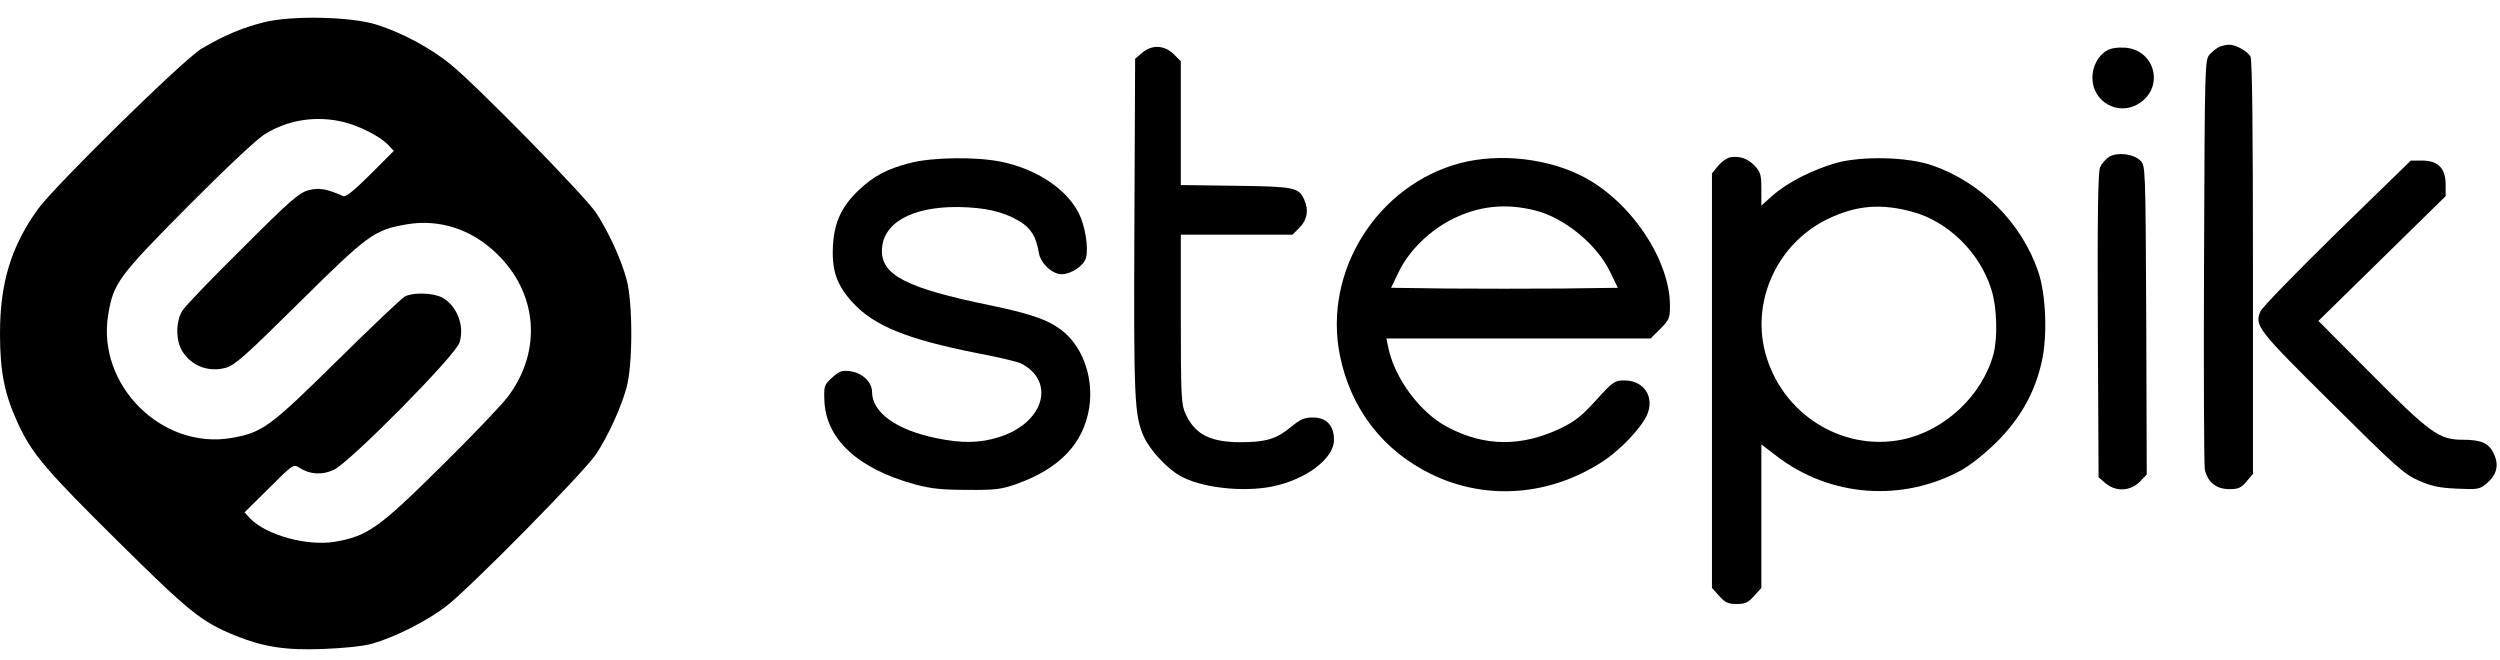 <?xml version="1.0" standalone="no"?>
<!DOCTYPE svg PUBLIC "-//W3C//DTD SVG 20010904//EN"
 "http://www.w3.org/TR/2001/REC-SVG-20010904/DTD/svg10.dtd">
<svg version="1.0" xmlns="http://www.w3.org/2000/svg"
 width="1012pt" height="267pt" viewBox="0 0 1012 267"
 preserveAspectRatio="xMidYMid meet">
<g transform="translate(0,267) scale(0.1,-0.1)"
fill="#000000" stroke="none">
<path d="M1069 2580 c-88 -22 -166 -55 -253 -107 -73 -43 -593 -554 -662 -649
-109 -151 -154 -299 -154 -504 0 -158 19 -249 75 -369 58 -122 110 -183 402
-472 290 -287 338 -326 478 -383 113 -45 202 -59 353 -53 82 3 161 11 197 21
90 25 222 91 300 151 96 73 562 546 609 618 49 75 99 185 122 267 26 92 26
348 0 440 -22 82 -73 192 -122 267 -45 69 -487 520 -593 605 -83 66 -192 125
-296 158 -101 33 -346 38 -456 10z m326 -405 c68 -18 144 -58 177 -92 l22 -24
-94 -94 c-66 -66 -100 -93 -110 -89 -69 30 -98 35 -141 24 -38 -10 -75 -42
-267 -234 -123 -121 -233 -236 -244 -254 -27 -44 -27 -120 0 -164 37 -59 106
-86 175 -67 36 9 80 48 297 263 280 277 304 295 437 318 131 22 260 -19 362
-117 168 -160 187 -396 46 -582 -24 -32 -146 -160 -272 -284 -251 -248 -295
-279 -427 -302 -113 -19 -279 27 -344 95 l-22 24 99 98 c96 96 99 98 122 83
43 -28 93 -31 140 -9 64 29 492 462 509 515 22 68 -11 151 -71 183 -38 19
-116 21 -150 4 -13 -7 -136 -124 -274 -260 -273 -269 -302 -291 -429 -313
-282 -48 -545 216 -498 499 21 128 41 155 323 439 155 156 280 273 311 292 98
60 212 76 323 48z"/>
<path d="M8985 2481 c-11 -5 -29 -19 -40 -31 -20 -22 -20 -38 -23 -834 -2
-446 0 -826 3 -845 10 -51 45 -81 99 -81 37 0 48 5 70 31 l26 31 0 834 c0 554
-3 842 -10 855 -12 22 -61 49 -87 48 -10 0 -27 -4 -38 -8z"/>
<path d="M4623 2456 l-28 -24 -3 -679 c-3 -701 0 -764 38 -850 23 -52 91 -127
145 -158 83 -49 256 -69 377 -44 135 28 248 113 248 188 0 58 -30 91 -85 91
-35 0 -51 -7 -90 -39 -58 -48 -101 -61 -204 -61 -122 0 -184 32 -222 115 -17
36 -19 71 -19 383 l0 342 226 0 226 0 29 29 c31 32 38 71 18 114 -22 48 -39
52 -276 55 l-223 3 0 250 0 251 -29 29 c-38 37 -88 39 -128 5z"/>
<path d="M8528 2465 c-35 -20 -58 -64 -58 -110 0 -97 104 -156 187 -105 105
64 69 217 -54 227 -31 2 -58 -2 -75 -12z"/>
<path d="M8539 2036 c-14 -9 -31 -28 -38 -43 -8 -21 -11 -193 -9 -641 l3 -614
28 -24 c41 -35 99 -33 138 5 l29 30 -2 625 c-3 621 -3 626 -24 646 -27 27 -91
35 -125 16z"/>
<path d="M7003 2033 c-12 -2 -34 -18 -48 -34 l-25 -31 0 -839 0 -839 29 -32
c24 -27 36 -33 71 -33 35 0 47 6 71 33 l29 32 0 290 0 291 63 -48 c215 -165
508 -187 747 -56 39 22 97 68 146 117 94 95 152 199 179 322 24 104 17 273
-14 364 -68 199 -232 363 -431 431 -99 34 -280 38 -385 10 -96 -27 -199 -79
-260 -133 l-45 -40 0 66 c0 58 -3 69 -27 95 -29 30 -61 41 -100 34z m737 -220
c146 -39 275 -166 321 -315 23 -71 26 -193 9 -260 -45 -168 -197 -311 -368
-347 -246 -51 -492 105 -557 354 -55 214 54 444 257 540 113 54 213 62 338 28z"/>
<path d="M3683 2010 c-93 -24 -145 -52 -205 -108 -70 -66 -100 -129 -106 -223
-6 -102 14 -162 79 -233 87 -95 219 -149 507 -206 85 -16 163 -35 175 -41 143
-74 92 -243 -91 -299 -77 -24 -147 -25 -250 -4 -163 33 -262 104 -262 188 0
39 -39 76 -86 83 -36 5 -46 1 -75 -25 -32 -29 -34 -34 -32 -90 4 -158 135
-280 368 -343 62 -17 109 -22 210 -22 116 -1 138 2 203 25 172 62 268 163 291
307 18 114 -21 235 -98 303 -57 50 -128 76 -307 113 -330 68 -434 120 -434
219 0 112 119 180 310 178 108 -2 180 -18 246 -57 47 -28 68 -62 79 -127 7
-44 54 -88 93 -88 38 0 90 35 98 66 11 43 -3 128 -29 181 -50 98 -169 178
-313 208 -99 21 -281 19 -371 -5z"/>
<path d="M5912 2010 c-337 -89 -557 -439 -488 -779 44 -217 175 -386 371 -481
221 -107 478 -88 693 52 69 45 152 131 178 186 34 73 -10 142 -90 142 -40 0
-46 -4 -115 -80 -58 -64 -86 -86 -144 -114 -160 -76 -309 -74 -459 6 -108 57
-210 193 -237 316 l-9 42 535 0 535 0 39 39 c36 36 39 43 39 94 0 185 -158
421 -350 521 -143 75 -339 97 -498 56z m303 -192 c117 -29 250 -138 303 -249
l31 -64 -230 -3 c-126 -1 -332 -1 -458 0 l-230 3 31 64 c41 86 126 169 219
215 107 53 215 64 334 34z"/>
<path d="M9460 1729 c-164 -161 -304 -304 -310 -320 -24 -57 -12 -73 288 -370
259 -257 293 -288 352 -314 52 -23 84 -30 155 -33 86 -4 92 -3 122 22 40 34
50 74 28 119 -20 44 -51 57 -128 57 -93 0 -132 28 -372 270 l-210 211 258 253
257 252 0 47 c0 66 -31 97 -95 97 l-46 0 -299 -291z"/>
</g>
</svg>
